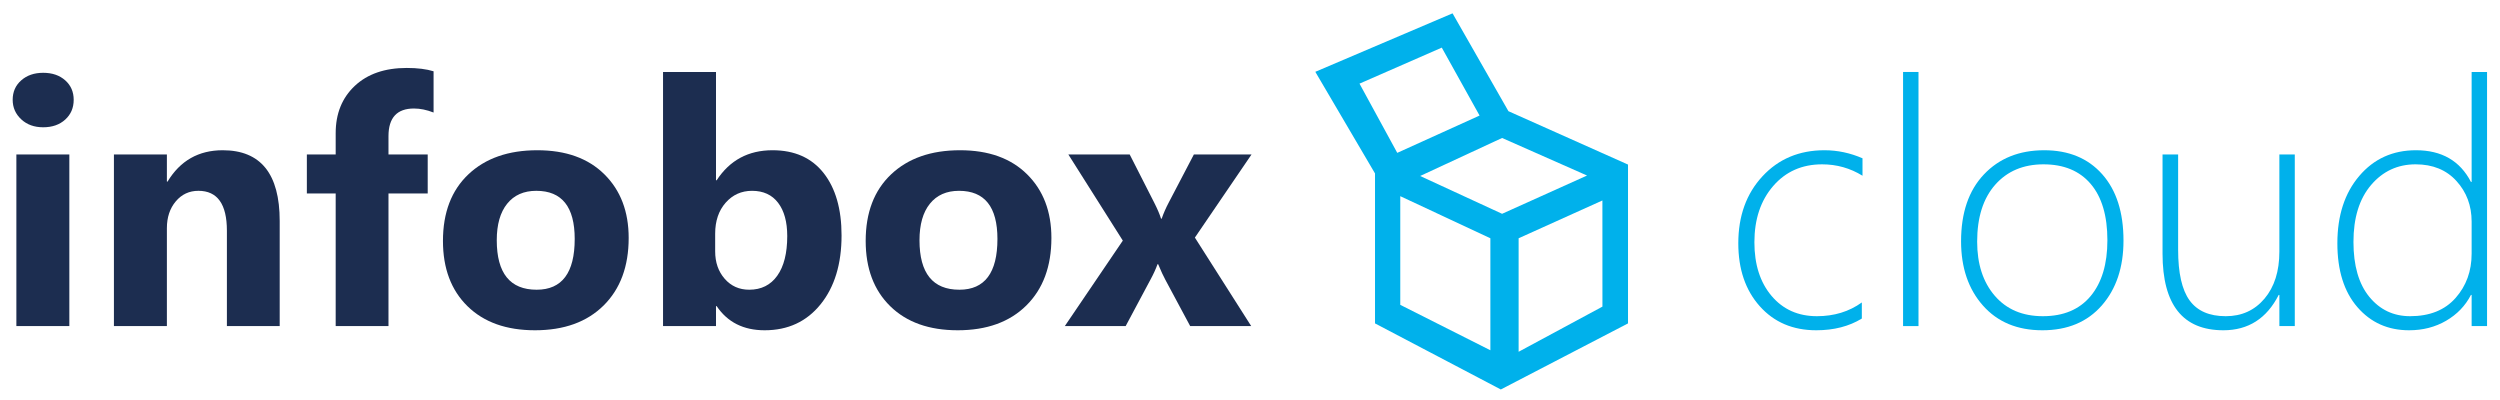 <?xml version="1.0" encoding="UTF-8" standalone="no"?>
<svg
   xmlns:dc="http://purl.org/dc/elements/1.1/"
   xmlns:cc="http://creativecommons.org/ns#"
   xmlns:rdf="http://www.w3.org/1999/02/22-rdf-syntax-ns#"
   xmlns:svg="http://www.w3.org/2000/svg"
   xmlns="http://www.w3.org/2000/svg"
   id="svg2"
   xml:space="preserve"
   enable-background="new 0 0 2000 600"
   viewBox="0 0 1395 223"
   height="223"
   width="1395"
   y="0px"
   x="0px"
   version="1.1"><defs
     id="defs124" /><g
     transform="translate(-302.573,-188.646)"
     id="Eng"><g
       id="g5"><g
         id="g7"><path
           style="fill:#00b1eb"
           id="path9"
           d="m 1144.28,250.692 -31.188,-54.605 -76.578,32.633 33.318,56.71 0,83.677 70.196,36.868 70.972,-36.868 0,-88.63 -66.72,-29.785 z m -83.101,-15.382 45.911,-20.092 21.085,37.906 -45.928,20.814 -21.068,-38.628 z m 73.024,148.784 -50.276,-25.343 0,-60.639 50.276,23.487 0,62.495 z m -39.186,-97.246 45.723,-21.213 47.407,20.956 -47.407,21.355 -45.723,-21.098 z m 101.718,72.891 -46.769,25.197 0,-63.338 46.749,-21.095 0.02,59.236 z" /><g
           id="g11"><path
             style="fill:#1c2d50"
             id="path13"
             d="m 326.674,259.666 c -4.99,0 -9.074,-1.474 -12.251,-4.438 -3.186,-2.961 -4.773,-6.594 -4.773,-10.901 0,-4.423 1.588,-8.044 4.773,-10.846 3.177,-2.805 7.261,-4.213 12.251,-4.213 5.051,0 9.148,1.408 12.299,4.213 3.15,2.802 4.721,6.423 4.721,10.846 0,4.496 -1.571,8.172 -4.721,11.039 -3.151,2.87 -7.248,4.3 -12.299,4.3 z m 14.591,110.937 -29.556,0 0,-95.776 29.556,0 0,95.776 z" /><path
             style="fill:#1c2d50"
             id="path15"
             d="m 458.644,370.603 -29.46,0 0,-53.221 c 0,-14.842 -5.3,-22.263 -15.901,-22.263 -5.115,0 -9.324,1.963 -12.626,5.89 -3.308,3.93 -4.958,8.919 -4.958,14.972 l 0,54.622 -29.554,0 0,-95.776 29.554,0 0,15.143 0.374,0 c 7.047,-11.652 17.306,-17.49 30.774,-17.49 21.201,0 31.798,13.165 31.798,39.474 l 0,58.649 z" /><path
             style="fill:#1c2d50"
             id="path17"
             d="m 544.505,251.436 c -3.805,-1.492 -7.452,-2.243 -10.943,-2.243 -9.476,0 -14.215,5.149 -14.215,15.437 l 0,10.197 21.887,0 0,21.791 -21.887,0 0,73.985 -29.463,0 0,-73.985 -16.086,0 0,-21.791 16.086,0 0,-11.884 c 0,-10.908 3.554,-19.701 10.663,-26.374 7.106,-6.67 16.775,-10.004 28.992,-10.004 5.989,0 10.977,0.62 14.967,1.861 l 0,23.01 z" /><path
             style="fill:#1c2d50"
             id="path19"
             d="m 601.09,372.936 c -15.961,0 -28.513,-4.471 -37.646,-13.423 -9.132,-8.944 -13.702,-21.091 -13.702,-36.423 0,-15.84 4.741,-28.236 14.219,-37.185 9.479,-8.948 22.291,-13.426 38.441,-13.426 15.898,0 28.372,4.478 37.413,13.426 9.041,8.949 13.559,20.779 13.559,35.501 0,15.887 -4.661,28.462 -13.979,37.693 -9.32,9.224 -22.091,13.837 -38.305,13.837 z m 0.748,-77.817 c -6.983,0 -12.407,2.398 -16.27,7.204 -3.868,4.797 -5.803,11.601 -5.803,20.384 0,18.402 7.419,27.601 22.265,27.601 14.15,0 21.228,-9.453 21.228,-28.341 0,-17.9 -7.141,-26.848 -21.42,-26.848 z" /><path
             style="fill:#1c2d50"
             id="path21"
             d="m 702.478,359.47 -0.376,0 0,11.133 -29.554,0 0,-141.8 29.554,0 0,60.426 0.376,0 c 7.295,-11.169 17.674,-16.75 31.144,-16.75 12.349,0 21.854,4.249 28.529,12.723 6.673,8.483 10.01,20.082 10.01,34.796 0,15.96 -3.899,28.781 -11.695,38.44 -7.793,9.664 -18.206,14.497 -31.233,14.497 -11.793,10e-4 -20.707,-4.485 -26.755,-13.465 z m -0.842,-40.412 0,9.828 c 0,6.172 1.779,11.285 5.332,15.34 3.555,4.057 8.105,6.081 13.655,6.081 6.734,0 11.953,-2.605 15.665,-7.819 3.709,-5.198 5.564,-12.571 5.564,-22.116 0,-7.921 -1.696,-14.108 -5.097,-18.564 -3.397,-4.457 -8.246,-6.688 -14.544,-6.688 -5.926,0 -10.833,2.214 -14.73,6.637 -3.897,4.43 -5.845,10.196 -5.845,17.301 z" /><path
             style="fill:#1c2d50"
             id="path23"
             d="m 836.975,372.936 c -15.963,0 -28.513,-4.471 -37.647,-13.423 -9.136,-8.944 -13.703,-21.091 -13.703,-36.423 0,-15.84 4.739,-28.236 14.216,-37.185 9.479,-8.948 22.294,-13.426 38.445,-13.426 15.899,0 28.369,4.478 37.41,13.426 9.043,8.949 13.562,20.779 13.562,35.501 0,15.887 -4.661,28.462 -13.983,37.693 -9.321,9.224 -22.088,13.837 -38.3,13.837 z m 0.748,-77.817 c -6.983,0 -12.409,2.398 -16.273,7.204 -3.864,4.797 -5.801,11.601 -5.801,20.384 0,18.402 7.419,27.601 22.263,27.601 14.15,0 21.23,-9.453 21.23,-28.341 0,-17.9 -7.139,-26.848 -21.419,-26.848 z" /><path
             style="fill:#1c2d50"
             id="path25"
             d="m 1000.935,274.827 -31.614,46.391 31.427,49.385 -34.048,0 -13.842,-25.814 c -1.123,-2.062 -2.462,-4.966 -4.021,-8.703 l -0.374,0 c -0.938,2.623 -2.215,5.43 -3.837,8.42 l -13.933,26.098 -33.953,0 32.363,-47.701 -30.401,-48.075 34.234,0 13.655,26.834 c 1.808,3.561 3.085,6.551 3.838,8.985 l 0.375,0 c 0.996,-2.939 2.335,-5.987 4.018,-9.166 l 13.936,-26.654 32.177,0 z" /></g><g
           id="g27"><path
             style="fill:#00b1eb"
             id="path29"
             d="m 1341.478,366.394 c -7.107,4.354 -15.588,6.542 -25.439,6.542 -13.033,0 -23.536,-4.471 -31.52,-13.423 -7.981,-8.944 -11.973,-20.651 -11.973,-35.12 0,-15.212 4.49,-27.673 13.472,-37.363 8.978,-9.695 20.513,-14.551 34.604,-14.551 7.296,0 14.372,1.506 21.231,4.492 l 0,9.732 c -6.859,-4.242 -14.377,-6.361 -22.543,-6.361 -11.223,0 -20.326,4.035 -27.309,12.109 -6.981,8.081 -10.476,18.532 -10.476,31.375 0,12.414 3.198,22.391 9.585,29.938 6.394,7.545 14.829,11.318 25.302,11.318 9.602,0 17.958,-2.555 25.065,-7.668 l 0,8.98 z" /><path
             style="fill:#00b1eb"
             id="path31"
             d="m 1364.487,370.603 0,-141.8 8.605,0 0,141.799 -8.605,0 z" /><path
             style="fill:#00b1eb"
             id="path33"
             d="m 1442.21,372.936 c -13.966,0 -25.019,-4.594 -33.154,-13.796 -8.138,-9.192 -12.207,-21.153 -12.207,-35.872 0,-15.901 4.258,-28.334 12.77,-37.319 8.51,-8.978 19.719,-13.47 33.622,-13.47 13.655,0 24.444,4.463 32.359,13.383 7.923,8.916 11.88,21.257 11.88,37.04 0,14.896 -4.038,26.967 -12.112,36.198 -8.075,9.223 -19.126,13.836 -33.158,13.836 z m 0.656,-92.594 c -11.289,0 -20.281,3.803 -26.985,11.405 -6.7,7.613 -10.054,18.18 -10.054,31.716 0,12.526 3.275,22.598 9.82,30.207 6.546,7.605 15.494,11.412 26.844,11.412 11.537,0 20.422,-3.741 26.658,-11.224 6.232,-7.479 9.35,-17.869 9.35,-31.153 0,-13.652 -3.103,-24.133 -9.301,-31.419 -6.207,-7.3 -14.984,-10.944 -26.332,-10.944 z" /><path
             style="fill:#00b1eb"
             id="path35"
             d="m 1574.465,370.603 0,-17.396 -0.376,0 c -6.67,13.15 -16.963,19.729 -30.864,19.729 -22.636,0 -33.954,-14.246 -33.954,-42.74 l 0,-55.369 8.7,0 0,53.217 c 0,12.97 2.136,22.387 6.408,28.239 4.269,5.868 10.987,8.8 20.157,8.8 8.916,0 16.132,-3.273 21.649,-9.823 5.518,-6.546 8.279,-15.274 8.279,-26.186 l 0,-54.248 8.604,0 0,95.776 -8.603,0 z" /><path
             style="fill:#00b1eb"
             id="path37"
             d="m 1681.745,370.603 0,-17.396 -0.376,0 c -3.117,6.046 -7.729,10.847 -13.84,14.406 -6.111,3.553 -13,5.323 -20.673,5.323 -11.785,0 -21.4,-4.296 -28.855,-12.903 -7.448,-8.607 -11.176,-20.485 -11.176,-35.64 0,-15.459 4.066,-27.982 12.206,-37.547 8.138,-9.576 18.691,-14.366 31.66,-14.366 14.343,0 24.569,5.896 30.678,17.683 l 0.376,0 0,-61.358 8.605,0 0,141.799 -8.605,0 z m 0,-58.273 c 0,-8.919 -2.82,-16.482 -8.467,-22.68 -5.639,-6.209 -13.231,-9.308 -22.773,-9.308 -10.041,0 -18.329,3.847 -24.881,11.551 -6.546,7.692 -9.819,18.282 -9.819,31.752 0,13.216 2.945,23.432 8.84,30.631 5.894,7.203 13.484,10.807 22.774,10.807 10.913,0 19.362,-3.386 25.348,-10.149 5.986,-6.768 8.979,-15.01 8.979,-24.738 l 0,-17.866 z" /></g></g></g></g><g
     transform="translate(0,-377)"
     style="display:none"
     display="none"
     id="Ru"><rect
       style="display:inline;fill:#1c2d50"
       x="0"
       id="rect40"
       height="600.464"
       width="2000"
       display="inline"
       y="-0.464" /><g
       style="display:inline"
       id="g42"
       display="inline"><g
         id="g44"><path
           style="fill:#00b1eb"
           id="path46"
           d="m 1144.28,200.689 -31.188,-54.605 -76.578,32.633 33.318,56.71 0,83.675 70.196,36.868 70.972,-36.867 0,-88.628 -66.72,-29.786 z m -83.101,-15.382 45.911,-20.092 21.085,37.906 -45.928,20.814 -21.068,-38.628 z m 73.024,148.782 -50.276,-25.343 0,-60.637 50.276,23.485 0,62.495 z m -39.186,-97.243 45.723,-21.213 47.407,20.956 -47.407,21.354 -45.723,-21.097 z m 101.718,72.888 -46.769,25.197 0,-63.337 46.749,-21.094 0.02,59.234 z" /><g
           id="g48"><path
             style="fill:#ffffff"
             id="path50"
             d="m 326.674,209.663 c -4.99,0 -9.074,-1.474 -12.251,-4.438 -3.186,-2.961 -4.773,-6.594 -4.773,-10.901 0,-4.423 1.588,-8.044 4.773,-10.846 3.177,-2.805 7.261,-4.213 12.251,-4.213 5.051,0 9.148,1.408 12.299,4.213 3.15,2.802 4.721,6.423 4.721,10.846 0,4.496 -1.571,8.172 -4.721,11.039 -3.151,2.87 -7.248,4.3 -12.299,4.3 z m 14.591,110.935 -29.556,0 0,-95.773 29.556,0 0,95.773 z" /><path
             style="fill:#ffffff"
             id="path52"
             d="m 458.644,320.598 -29.46,0 0,-53.219 c 0,-14.842 -5.3,-22.263 -15.901,-22.263 -5.115,0 -9.324,1.963 -12.626,5.89 -3.308,3.93 -4.958,8.919 -4.958,14.972 l 0,54.62 -29.554,0 0,-95.773 29.554,0 0,15.143 0.374,0 c 7.047,-11.652 17.306,-17.49 30.774,-17.49 21.201,0 31.798,13.165 31.798,39.474 l 0,58.646 z" /><path
             style="fill:#ffffff"
             id="path54"
             d="m 544.505,201.434 c -3.805,-1.492 -7.452,-2.243 -10.943,-2.243 -9.476,0 -14.215,5.149 -14.215,15.437 l 0,10.197 21.887,0 0,21.791 -21.887,0 0,73.982 -29.463,0 0,-73.982 -16.086,0 0,-21.791 16.086,0 0,-11.885 c 0,-10.908 3.554,-19.701 10.663,-26.374 7.106,-6.67 16.775,-10.004 28.992,-10.004 5.989,0 10.977,0.62 14.967,1.861 l 0,23.011 z" /><path
             style="fill:#ffffff"
             id="path56"
             d="m 601.09,322.931 c -15.961,0 -28.513,-4.471 -37.646,-13.423 -9.132,-8.944 -13.702,-21.09 -13.702,-36.422 0,-15.839 4.741,-28.234 14.219,-37.184 9.479,-8.948 22.291,-13.426 38.441,-13.426 15.898,0 28.372,4.478 37.413,13.426 9.041,8.949 13.559,20.778 13.559,35.5 0,15.887 -4.661,28.461 -13.979,37.692 -9.32,9.224 -22.091,13.837 -38.305,13.837 z m 0.748,-77.815 c -6.983,0 -12.407,2.398 -16.27,7.203 -3.868,4.797 -5.803,11.601 -5.803,20.383 0,18.401 7.419,27.6 22.265,27.6 14.15,0 21.228,-9.452 21.228,-28.34 0,-17.898 -7.141,-26.846 -21.42,-26.846 z" /><path
             style="fill:#ffffff"
             id="path58"
             d="m 702.478,309.465 -0.376,0 0,11.133 -29.554,0 0,-141.797 29.554,0 0,60.426 0.376,0 c 7.295,-11.169 17.674,-16.75 31.144,-16.75 12.349,0 21.854,4.249 28.529,12.723 6.673,8.483 10.01,20.081 10.01,34.796 0,15.959 -3.899,28.779 -11.695,38.438 -7.793,9.664 -18.206,14.497 -31.233,14.497 -11.793,0 -20.707,-4.486 -26.755,-13.466 z m -0.842,-40.41 0,9.827 c 0,6.172 1.779,11.285 5.332,15.339 3.555,4.057 8.105,6.081 13.655,6.081 6.734,0 11.953,-2.605 15.665,-7.819 3.709,-5.197 5.564,-12.57 5.564,-22.114 0,-7.921 -1.696,-14.108 -5.097,-18.564 -3.397,-4.456 -8.246,-6.688 -14.544,-6.688 -5.926,0 -10.833,2.214 -14.73,6.637 -3.897,4.43 -5.845,10.196 -5.845,17.301 z" /><path
             style="fill:#ffffff"
             id="path60"
             d="m 836.975,322.931 c -15.963,0 -28.513,-4.471 -37.647,-13.423 -9.136,-8.944 -13.703,-21.09 -13.703,-36.422 0,-15.839 4.739,-28.234 14.216,-37.184 9.479,-8.948 22.294,-13.426 38.445,-13.426 15.899,0 28.369,4.478 37.41,13.426 9.043,8.949 13.562,20.778 13.562,35.5 0,15.887 -4.661,28.461 -13.983,37.692 -9.321,9.224 -22.088,13.837 -38.3,13.837 z m 0.748,-77.815 c -6.983,0 -12.409,2.398 -16.273,7.203 -3.864,4.797 -5.801,11.601 -5.801,20.383 0,18.401 7.419,27.6 22.263,27.6 14.15,0 21.23,-9.452 21.23,-28.34 0,-17.898 -7.139,-26.846 -21.419,-26.846 z" /><path
             style="fill:#ffffff"
             id="path62"
             d="m 1000.935,224.824 -31.614,46.39 31.427,49.384 -34.048,0 -13.842,-25.814 c -1.123,-2.062 -2.462,-4.965 -4.021,-8.702 l -0.374,0 c -0.938,2.623 -2.215,5.429 -3.837,8.419 l -13.933,26.098 -33.953,0 32.363,-47.7 -30.401,-48.073 34.234,0 13.655,26.834 c 1.808,3.561 3.085,6.551 3.838,8.985 l 0.375,0 c 0.996,-2.939 2.335,-5.987 4.018,-9.166 l 13.936,-26.653 32.177,0 z" /></g><g
           id="g64"><path
             style="fill:#00b1eb"
             id="path66"
             d="m 1341.478,316.389 c -7.107,4.354 -15.588,6.542 -25.439,6.542 -13.033,0 -23.536,-4.471 -31.52,-13.423 -7.981,-8.944 -11.973,-20.65 -11.973,-35.119 0,-15.211 4.49,-27.672 13.472,-37.361 8.978,-9.695 20.513,-14.551 34.604,-14.551 7.296,0 14.372,1.506 21.231,4.492 l 0,9.732 c -6.859,-4.242 -14.377,-6.361 -22.543,-6.361 -11.223,0 -20.326,4.035 -27.309,12.109 -6.981,8.081 -10.476,18.531 -10.476,31.374 0,12.414 3.198,22.39 9.585,29.937 6.394,7.545 14.829,11.318 25.302,11.318 9.602,0 17.958,-2.555 25.065,-7.668 l 0,8.979 z" /><path
             style="fill:#00b1eb"
             id="path68"
             d="m 1364.487,320.598 0,-141.797 8.605,0 0,141.797 -8.605,0 z" /><path
             style="fill:#00b1eb"
             id="path70"
             d="m 1442.21,322.931 c -13.966,0 -25.019,-4.594 -33.154,-13.796 -8.138,-9.192 -12.207,-21.152 -12.207,-35.871 0,-15.9 4.258,-28.333 12.77,-37.317 8.51,-8.978 19.719,-13.47 33.622,-13.47 13.655,0 24.444,4.463 32.359,13.383 7.923,8.916 11.88,21.257 11.88,37.038 0,14.896 -4.038,26.966 -12.112,36.197 -8.075,9.223 -19.126,13.836 -33.158,13.836 z m 0.656,-92.591 c -11.289,0 -20.281,3.803 -26.985,11.405 -6.7,7.613 -10.054,18.18 -10.054,31.715 0,12.526 3.275,22.597 9.82,30.206 6.546,7.605 15.494,11.412 26.844,11.412 11.537,0 20.422,-3.741 26.658,-11.224 6.232,-7.479 9.35,-17.868 9.35,-31.152 0,-13.651 -3.103,-24.132 -9.301,-31.418 -6.207,-7.301 -14.984,-10.944 -26.332,-10.944 z" /><path
             style="fill:#00b1eb"
             id="path72"
             d="m 1574.465,320.598 0,-17.396 -0.376,0 c -6.67,13.15 -16.963,19.729 -30.864,19.729 -22.636,0 -33.954,-14.246 -33.954,-42.739 l 0,-55.367 8.7,0 0,53.216 c 0,12.969 2.136,22.386 6.408,28.238 4.269,5.868 10.987,8.8 20.157,8.8 8.916,0 16.132,-3.273 21.649,-9.823 5.518,-6.546 8.279,-15.273 8.279,-26.185 l 0,-54.246 8.604,0 0,95.773 -8.603,0 z" /><path
             style="fill:#00b1eb"
             id="path74"
             d="m 1681.745,320.598 0,-17.396 -0.376,0 c -3.117,6.046 -7.729,10.847 -13.84,14.406 -6.111,3.553 -13,5.323 -20.673,5.323 -11.785,0 -21.4,-4.296 -28.855,-12.903 -7.448,-8.607 -11.176,-20.484 -11.176,-35.639 0,-15.458 4.066,-27.98 12.206,-37.546 8.138,-9.576 18.691,-14.366 31.66,-14.366 14.343,0 24.569,5.896 30.678,17.683 l 0.376,0 0,-61.358 8.605,0 0,141.797 -8.605,0 z m 0,-58.271 c 0,-8.919 -2.82,-16.481 -8.467,-22.68 -5.639,-6.209 -13.231,-9.308 -22.773,-9.308 -10.041,0 -18.329,3.847 -24.881,11.551 -6.546,7.692 -9.819,18.281 -9.819,31.751 0,13.216 2.945,23.431 8.84,30.63 5.894,7.203 13.484,10.807 22.774,10.807 10.913,0 19.362,-3.386 25.348,-10.149 5.986,-6.768 8.979,-15.009 8.979,-24.737 l 0,-17.865 z" /></g></g></g><g
       style="display:inline"
       id="g76"
       display="inline"><path
         style="fill:#ffffff"
         id="path78"
         d="m 345.521,452.78 -12.242,-20.329 c -0.272,-0.469 -0.557,-0.982 -0.854,-1.539 -0.296,-0.557 -0.544,-1.095 -0.742,-1.613 l -0.186,0 c -0.248,0.494 -0.501,1.001 -0.76,1.521 -0.26,0.52 -0.563,1.063 -0.909,1.632 l -12.539,20.329 -6.046,0 17.324,-26.783 -16.1,-26.413 6.01,0 11.388,19.364 c 0.346,0.569 0.674,1.156 0.983,1.763 0.309,0.606 0.624,1.23 0.946,1.873 l 0.148,0 c 0.346,-0.717 0.686,-1.385 1.02,-2.003 0.334,-0.618 0.662,-1.188 0.983,-1.707 l 11.574,-19.29 5.713,0 -16.322,26.339 16.619,26.857 -6.008,0 z" /><path
         style="fill:#ffffff"
         id="path80"
         d="m 375.087,453.671 c -2.819,0 -5.348,-0.471 -7.586,-1.41 -2.239,-0.939 -4.149,-2.269 -5.731,-3.987 -1.583,-1.719 -2.795,-3.777 -3.635,-6.177 -0.841,-2.398 -1.262,-5.058 -1.262,-7.976 0,-3.166 0.445,-5.997 1.336,-8.495 0.89,-2.498 2.157,-4.618 3.802,-6.362 1.644,-1.743 3.629,-3.072 5.954,-3.987 2.325,-0.915 4.921,-1.373 7.791,-1.373 2.745,0 5.218,0.451 7.419,1.354 2.201,0.902 4.068,2.207 5.602,3.913 1.533,1.707 2.708,3.784 3.524,6.232 0.816,2.448 1.224,5.23 1.224,8.347 0,2.968 -0.427,5.67 -1.28,8.105 -0.854,2.437 -2.072,4.532 -3.654,6.288 -1.582,1.756 -3.512,3.116 -5.787,4.08 -2.277,0.965 -4.848,1.448 -7.717,1.448 z m 0.371,-35.65 c -2.078,0 -3.957,0.358 -5.639,1.075 -1.682,0.718 -3.123,1.763 -4.322,3.135 -1.2,1.373 -2.121,3.055 -2.764,5.045 -0.643,1.991 -0.964,4.248 -0.964,6.771 0,2.374 0.321,4.514 0.964,6.417 0.643,1.905 1.552,3.537 2.727,4.897 1.174,1.36 2.603,2.405 4.285,3.135 1.682,0.729 3.562,1.094 5.639,1.094 2.126,0 4.006,-0.353 5.639,-1.057 1.632,-0.705 3.017,-1.731 4.155,-3.079 1.137,-1.348 1.997,-2.999 2.578,-4.953 0.581,-1.953 0.872,-4.179 0.872,-6.677 0,-5.119 -1.138,-9.033 -3.413,-11.741 -2.277,-2.708 -5.528,-4.062 -9.757,-4.062 z" /><path
         style="fill:#ffffff"
         id="path82"
         d="m 428.357,451.074 c -2.819,1.706 -6.232,2.584 -10.238,2.634 -2.721,0.024 -5.169,-0.445 -7.345,-1.41 -2.177,-0.964 -4.031,-2.306 -5.564,-4.024 -1.534,-1.719 -2.708,-3.747 -3.524,-6.084 -0.816,-2.337 -1.225,-4.878 -1.225,-7.623 0,-2.844 0.433,-5.521 1.299,-8.031 0.865,-2.51 2.126,-4.699 3.784,-6.566 1.656,-1.867 3.685,-3.345 6.083,-4.433 2.398,-1.089 5.144,-1.633 8.235,-1.633 3.141,0 6.01,0.606 8.606,1.817 l 0,5.046 c -2.77,-1.83 -5.763,-2.745 -8.977,-2.745 -2.251,0 -4.254,0.426 -6.01,1.279 -1.756,0.854 -3.234,2.017 -4.433,3.487 -1.2,1.472 -2.114,3.19 -2.745,5.156 -0.63,1.966 -0.946,4.05 -0.946,6.251 0,2.028 0.266,3.969 0.797,5.824 0.532,1.854 1.348,3.493 2.449,4.915 1.1,1.422 2.491,2.554 4.173,3.395 1.681,0.841 3.66,1.261 5.935,1.261 3.562,0 6.776,-1.062 9.645,-3.19 l 0,4.674 z" /><path
         style="fill:#ffffff"
         id="path84"
         d="m 448.575,418.948 0,33.832 -4.748,0 0,-33.832 -11.426,0 0,-4.154 27.562,0 0,4.154 -11.388,0 z" /><path
         style="fill:#ffffff"
         id="path86"
         d="m 493.387,452.78 0,-31.013 c -0.173,0.272 -0.346,0.557 -0.519,0.854 -0.173,0.297 -0.347,0.569 -0.52,0.816 l -20.922,29.343 -4.34,0 0,-37.986 4.488,0 0,30.716 c 0.124,-0.347 0.303,-0.736 0.538,-1.169 0.235,-0.433 0.525,-0.896 0.872,-1.391 l 20.329,-28.156 4.526,0 0,37.986 -4.452,0 z" /><path
         style="fill:#ffffff"
         id="path88"
         d="m 535.714,452.78 0,-17.695 -20.885,0 0,17.695 -4.748,0 0,-37.986 4.748,0 0,16.174 20.885,0 0,-16.174 4.748,0 0,37.986 -4.748,0 z" /><path
         style="fill:#ffffff"
         id="path90"
         d="m 557.452,418.948 0,33.832 -4.748,0 0,-37.986 19.809,0 0,4.154 -15.061,0 z" /><path
         style="fill:#ffffff"
         id="path92"
         d="m 626.562,452.78 0,-17.695 -20.885,0 0,17.695 -4.748,0 0,-37.986 4.748,0 0,16.174 20.885,0 0,-16.174 4.748,0 0,37.986 -4.748,0 z" /><path
         style="fill:#ffffff"
         id="path94"
         d="m 659.096,453.671 c -2.819,0 -5.348,-0.471 -7.586,-1.41 -2.239,-0.939 -4.149,-2.269 -5.731,-3.987 -1.583,-1.719 -2.795,-3.777 -3.635,-6.177 -0.841,-2.398 -1.262,-5.058 -1.262,-7.976 0,-3.166 0.445,-5.997 1.336,-8.495 0.89,-2.498 2.157,-4.618 3.802,-6.362 1.644,-1.743 3.629,-3.072 5.954,-3.987 2.325,-0.915 4.921,-1.373 7.791,-1.373 2.745,0 5.218,0.451 7.419,1.354 2.201,0.902 4.068,2.207 5.602,3.913 1.533,1.707 2.708,3.784 3.524,6.232 0.816,2.448 1.224,5.23 1.224,8.347 0,2.968 -0.427,5.67 -1.28,8.105 -0.854,2.437 -2.072,4.532 -3.654,6.288 -1.582,1.756 -3.512,3.116 -5.787,4.08 -2.277,0.965 -4.849,1.448 -7.717,1.448 z m 0.371,-35.65 c -2.078,0 -3.957,0.358 -5.639,1.075 -1.682,0.718 -3.123,1.763 -4.322,3.135 -1.2,1.373 -2.121,3.055 -2.764,5.045 -0.643,1.991 -0.964,4.248 -0.964,6.771 0,2.374 0.321,4.514 0.964,6.417 0.643,1.905 1.552,3.537 2.727,4.897 1.174,1.36 2.603,2.405 4.285,3.135 1.682,0.729 3.562,1.094 5.639,1.094 2.126,0 4.006,-0.353 5.639,-1.057 1.632,-0.705 3.017,-1.731 4.155,-3.079 1.137,-1.348 1.997,-2.999 2.578,-4.953 0.581,-1.953 0.872,-4.179 0.872,-6.677 0,-5.119 -1.138,-9.033 -3.413,-11.741 -2.277,-2.708 -5.528,-4.062 -9.757,-4.062 z" /><path
         style="fill:#ffffff"
         id="path96"
         d="m 715.593,441.874 c 0,1.558 -0.297,2.999 -0.891,4.321 -0.593,1.323 -1.422,2.474 -2.485,3.45 -1.063,0.978 -2.325,1.744 -3.784,2.3 -1.459,0.557 -3.055,0.835 -4.785,0.835 l -16.545,0 0,-37.986 15.469,0 c 1.904,0 3.574,0.229 5.008,0.687 1.434,0.457 2.634,1.094 3.598,1.91 0.964,0.816 1.694,1.787 2.188,2.912 0.494,1.125 0.742,2.355 0.742,3.69 0,2.399 -0.619,4.384 -1.855,5.954 -1.237,1.571 -3.018,2.604 -5.342,3.098 2.894,0.347 5.063,1.293 6.51,2.838 1.449,1.546 2.172,3.543 2.172,5.991 z m -6.306,-17.176 c 0,-0.84 -0.136,-1.613 -0.408,-2.318 -0.272,-0.705 -0.699,-1.311 -1.28,-1.817 -0.582,-0.507 -1.33,-0.902 -2.245,-1.188 -0.915,-0.284 -2.016,-0.427 -3.301,-0.427 l -10.202,0 0,12.242 9.385,0 c 1.459,0 2.695,-0.161 3.71,-0.482 1.014,-0.321 1.842,-0.772 2.485,-1.354 0.643,-0.581 1.113,-1.268 1.41,-2.06 0.298,-0.79 0.446,-1.655 0.446,-2.596 z m 1.484,17.213 c 0,-0.989 -0.167,-1.886 -0.5,-2.689 -0.334,-0.804 -0.866,-1.496 -1.595,-2.077 -0.73,-0.581 -1.664,-1.026 -2.801,-1.336 -1.138,-0.309 -2.51,-0.464 -4.118,-0.464 l -9.905,0 0,13.281 10.943,0 c 2.671,0 4.668,-0.594 5.991,-1.781 1.323,-1.187 1.985,-2.831 1.985,-4.934 z" /><path
         style="fill:#ffffff"
         id="path98"
         d="m 740.967,453.671 c -2.819,0 -5.348,-0.471 -7.586,-1.41 -2.239,-0.939 -4.149,-2.269 -5.731,-3.987 -1.583,-1.719 -2.795,-3.777 -3.635,-6.177 -0.841,-2.398 -1.262,-5.058 -1.262,-7.976 0,-3.166 0.445,-5.997 1.336,-8.495 0.89,-2.498 2.157,-4.618 3.802,-6.362 1.644,-1.743 3.629,-3.072 5.954,-3.987 2.325,-0.915 4.921,-1.373 7.791,-1.373 2.745,0 5.218,0.451 7.419,1.354 2.201,0.902 4.068,2.207 5.602,3.913 1.533,1.707 2.708,3.784 3.524,6.232 0.816,2.448 1.224,5.23 1.224,8.347 0,2.968 -0.427,5.67 -1.28,8.105 -0.854,2.437 -2.072,4.532 -3.654,6.288 -1.582,1.756 -3.512,3.116 -5.787,4.08 -2.277,0.965 -4.849,1.448 -7.717,1.448 z m 0.371,-35.65 c -2.078,0 -3.957,0.358 -5.639,1.075 -1.682,0.718 -3.123,1.763 -4.322,3.135 -1.2,1.373 -2.121,3.055 -2.764,5.045 -0.643,1.991 -0.964,4.248 -0.964,6.771 0,2.374 0.321,4.514 0.964,6.417 0.643,1.905 1.552,3.537 2.727,4.897 1.174,1.36 2.603,2.405 4.285,3.135 1.682,0.729 3.562,1.094 5.639,1.094 2.126,0 4.006,-0.353 5.639,-1.057 1.632,-0.705 3.017,-1.731 4.155,-3.079 1.137,-1.348 1.997,-2.999 2.578,-4.953 0.581,-1.953 0.872,-4.179 0.872,-6.677 0,-5.119 -1.138,-9.033 -3.413,-11.741 -2.277,-2.708 -5.528,-4.062 -9.757,-4.062 z" /><path
         style="fill:#ffffff"
         id="path100"
         d="m 773.723,418.948 0,33.832 -4.748,0 0,-37.986 19.809,0 0,4.154 -15.061,0 z" /><path
         style="fill:#ffffff"
         id="path102"
         d="m 811.932,453.671 c -2.819,0 -5.348,-0.471 -7.586,-1.41 -2.239,-0.939 -4.149,-2.269 -5.731,-3.987 -1.583,-1.719 -2.795,-3.777 -3.635,-6.177 -0.841,-2.398 -1.262,-5.058 -1.262,-7.976 0,-3.166 0.445,-5.997 1.336,-8.495 0.89,-2.498 2.157,-4.618 3.802,-6.362 1.644,-1.743 3.629,-3.072 5.954,-3.987 2.325,-0.915 4.921,-1.373 7.791,-1.373 2.745,0 5.218,0.451 7.419,1.354 2.201,0.902 4.068,2.207 5.602,3.913 1.533,1.707 2.708,3.784 3.524,6.232 0.816,2.448 1.224,5.23 1.224,8.347 0,2.968 -0.427,5.67 -1.28,8.105 -0.854,2.437 -2.072,4.532 -3.654,6.288 -1.582,1.756 -3.512,3.116 -5.787,4.08 -2.276,0.965 -4.848,1.448 -7.717,1.448 z m 0.371,-35.65 c -2.078,0 -3.957,0.358 -5.639,1.075 -1.682,0.718 -3.123,1.763 -4.322,3.135 -1.2,1.373 -2.121,3.055 -2.764,5.045 -0.643,1.991 -0.964,4.248 -0.964,6.771 0,2.374 0.321,4.514 0.964,6.417 0.643,1.905 1.552,3.537 2.727,4.897 1.174,1.36 2.603,2.405 4.285,3.135 1.682,0.729 3.562,1.094 5.639,1.094 2.126,0 4.006,-0.353 5.639,-1.057 1.632,-0.705 3.017,-1.731 4.155,-3.079 1.137,-1.348 1.997,-2.999 2.578,-4.953 0.581,-1.953 0.872,-4.179 0.872,-6.677 0,-5.119 -1.138,-9.033 -3.413,-11.741 -2.276,-2.708 -5.528,-4.062 -9.757,-4.062 z" /><path
         style="fill:#ffffff"
         id="path104"
         d="m 886.384,452.78 0,-33.832 -20.885,0 0,33.832 -4.748,0 0,-37.986 30.381,0 0,37.986 -4.748,0 z" /><path
         style="fill:#ffffff"
         id="path106"
         d="m 918.917,453.671 c -2.819,0 -5.348,-0.471 -7.586,-1.41 -2.239,-0.939 -4.149,-2.269 -5.731,-3.987 -1.583,-1.719 -2.795,-3.777 -3.635,-6.177 -0.841,-2.398 -1.262,-5.058 -1.262,-7.976 0,-3.166 0.445,-5.997 1.336,-8.495 0.89,-2.498 2.157,-4.618 3.802,-6.362 1.644,-1.743 3.629,-3.072 5.954,-3.987 2.325,-0.915 4.921,-1.373 7.791,-1.373 2.745,0 5.218,0.451 7.419,1.354 2.201,0.902 4.068,2.207 5.602,3.913 1.533,1.707 2.708,3.784 3.524,6.232 0.816,2.448 1.224,5.23 1.224,8.347 0,2.968 -0.427,5.67 -1.28,8.105 -0.854,2.437 -2.072,4.532 -3.654,6.288 -1.582,1.756 -3.512,3.116 -5.787,4.08 -2.276,0.965 -4.848,1.448 -7.717,1.448 z m 0.372,-35.65 c -2.078,0 -3.957,0.358 -5.639,1.075 -1.682,0.718 -3.123,1.763 -4.322,3.135 -1.2,1.373 -2.121,3.055 -2.764,5.045 -0.643,1.991 -0.964,4.248 -0.964,6.771 0,2.374 0.321,4.514 0.964,6.417 0.643,1.905 1.552,3.537 2.727,4.897 1.174,1.36 2.603,2.405 4.285,3.135 1.682,0.729 3.562,1.094 5.639,1.094 2.126,0 4.006,-0.353 5.639,-1.057 1.632,-0.705 3.017,-1.731 4.155,-3.079 1.137,-1.348 1.997,-2.999 2.578,-4.953 0.581,-1.953 0.872,-4.179 0.872,-6.677 0,-5.119 -1.138,-9.033 -3.413,-11.741 -2.277,-2.708 -5.528,-4.062 -9.757,-4.062 z" /><path
         style="fill:#ffffff"
         id="path108"
         d="m 969.108,452.78 -17.287,-18.437 -0.148,0 0,18.437 -4.748,0 0,-37.986 4.748,0 0,17.769 0.148,0 16.768,-17.769 6.195,0 -17.992,18.437 18.994,19.55 -6.678,0 z" /><path
         style="fill:#ffffff"
         id="path110"
         d="m 997.858,453.671 c -2.819,0 -5.348,-0.471 -7.586,-1.41 -2.239,-0.939 -4.149,-2.269 -5.731,-3.987 -1.583,-1.719 -2.795,-3.777 -3.635,-6.177 -0.841,-2.398 -1.262,-5.058 -1.262,-7.976 0,-3.166 0.445,-5.997 1.336,-8.495 0.89,-2.498 2.157,-4.618 3.802,-6.362 1.644,-1.743 3.629,-3.072 5.954,-3.987 2.325,-0.915 4.921,-1.373 7.791,-1.373 2.746,0 5.218,0.451 7.419,1.354 2.201,0.902 4.068,2.207 5.602,3.913 1.533,1.707 2.707,3.784 3.523,6.232 0.816,2.448 1.225,5.23 1.225,8.347 0,2.968 -0.426,5.67 -1.279,8.105 -0.854,2.437 -2.072,4.532 -3.654,6.288 -1.584,1.756 -3.512,3.116 -5.787,4.08 -2.277,0.965 -4.849,1.448 -7.718,1.448 z m 0.371,-35.65 c -2.078,0 -3.957,0.358 -5.639,1.075 -1.682,0.718 -3.123,1.763 -4.322,3.135 -1.2,1.373 -2.121,3.055 -2.764,5.045 -0.643,1.991 -0.964,4.248 -0.964,6.771 0,2.374 0.321,4.514 0.964,6.417 0.643,1.905 1.552,3.537 2.727,4.897 1.174,1.36 2.603,2.405 4.285,3.135 1.682,0.729 3.562,1.094 5.639,1.094 2.126,0 4.007,-0.353 5.638,-1.057 1.633,-0.705 3.018,-1.731 4.154,-3.079 1.139,-1.348 1.998,-2.999 2.58,-4.953 0.58,-1.953 0.871,-4.179 0.871,-6.677 0,-5.119 -1.139,-9.033 -3.414,-11.741 -2.275,-2.708 -5.527,-4.062 -9.755,-4.062 z" /><path
         style="fill:#ffffff"
         id="path112"
         d="m 1047.938,452.78 0,-33.832 -9.979,0 c -0.444,5.887 -1.051,10.987 -1.817,15.303 -0.766,4.316 -1.737,7.883 -2.912,10.702 -1.175,2.819 -2.572,4.915 -4.191,6.288 -1.62,1.372 -3.531,2.059 -5.731,2.059 -0.495,0 -0.978,-0.037 -1.447,-0.111 -0.469,-0.074 -0.89,-0.174 -1.261,-0.297 l 0,-4.118 c 0.321,0.148 0.71,0.267 1.168,0.353 0.458,0.087 0.884,0.13 1.28,0.13 1.508,0 2.85,-0.735 4.024,-2.207 1.175,-1.471 2.201,-3.654 3.079,-6.548 0.878,-2.893 1.626,-6.491 2.244,-10.795 0.618,-4.303 1.125,-9.273 1.521,-14.912 l 18.733,0 0,37.986 -4.711,0 z" /><path
         style="fill:#ffffff"
         id="path114"
         d="m 1067.154,434.641 c 0.024,2.324 0.334,4.414 0.928,6.269 0.593,1.855 1.446,3.426 2.56,4.712 1.112,1.286 2.467,2.269 4.062,2.949 1.596,0.68 3.395,1.02 5.397,1.02 4.278,0 8.322,-1.496 12.131,-4.488 l 0,4.674 c -3.636,2.597 -8.038,3.896 -13.206,3.896 -2.548,0 -4.86,-0.445 -6.938,-1.336 -2.078,-0.891 -3.846,-2.183 -5.305,-3.876 -1.459,-1.694 -2.585,-3.778 -3.376,-6.251 -0.791,-2.473 -1.187,-5.292 -1.187,-8.458 0,-2.844 0.433,-5.478 1.298,-7.901 0.865,-2.423 2.064,-4.52 3.599,-6.288 1.533,-1.768 3.351,-3.153 5.453,-4.154 2.102,-1.002 4.401,-1.503 6.899,-1.503 2.449,0 4.612,0.427 6.492,1.28 1.879,0.853 3.456,2.071 4.729,3.653 1.273,1.583 2.245,3.513 2.912,5.787 0.668,2.275 1.002,4.822 1.002,7.642 l 0,2.375 -27.45,0 z m 22.555,-4.156 c -0.074,-3.956 -1.015,-7.023 -2.819,-9.2 -1.806,-2.176 -4.316,-3.264 -7.53,-3.264 -1.608,0 -3.098,0.284 -4.471,0.853 -1.372,0.569 -2.578,1.392 -3.617,2.467 -1.038,1.076 -1.897,2.388 -2.578,3.933 -0.68,1.546 -1.156,3.283 -1.428,5.212 l 22.443,0 z" /><path
         style="fill:#ffffff"
         id="path116"
         d="m 1129.549,452.78 0,-17.695 -20.885,0 0,17.695 -4.748,0 0,-37.986 4.748,0 0,16.174 20.885,0 0,-16.174 4.749,0 0,37.986 -4.749,0 z" /><path
         style="fill:#ffffff"
         id="path118"
         d="m 1172.841,452.78 0,-31.013 c -0.173,0.272 -0.347,0.557 -0.52,0.854 -0.173,0.297 -0.347,0.569 -0.519,0.816 l -20.923,29.343 -4.34,0 0,-37.986 4.488,0 0,30.716 c 0.124,-0.347 0.303,-0.736 0.538,-1.169 0.234,-0.433 0.525,-0.896 0.872,-1.391 l 20.328,-28.156 4.526,0 0,37.986 -4.45,0 z" /><path
         style="fill:#ffffff"
         id="path120"
         d="m 1209.899,452.78 0,-16.137 -5.676,0 c -0.643,0 -1.298,0.111 -1.966,0.334 -0.668,0.223 -1.323,0.581 -1.966,1.075 -0.644,0.495 -1.274,1.145 -1.892,1.948 -0.619,0.804 -1.2,1.799 -1.744,2.986 l -4.6,9.793 -5.602,0 5.564,-11.129 c 0.742,-1.483 1.595,-2.738 2.56,-3.766 0.965,-1.025 2.09,-1.811 3.376,-2.355 -3.018,-0.371 -5.293,-1.446 -6.826,-3.228 -1.533,-1.78 -2.3,-4.03 -2.3,-6.751 0,-1.484 0.266,-2.875 0.798,-4.174 0.531,-1.298 1.348,-2.436 2.448,-3.412 1.1,-0.977 2.485,-1.75 4.154,-2.318 1.67,-0.569 3.629,-0.854 5.88,-0.854 l 12.613,0 0,37.986 -4.821,0 z m 0,-33.906 -7.679,0 c -2.795,0 -4.891,0.575 -6.288,1.726 -1.397,1.149 -2.096,2.813 -2.096,4.989 0,2.424 0.724,4.191 2.17,5.305 1.447,1.113 3.444,1.669 5.991,1.669 l 7.901,0 0,-13.689 z" /></g></g></svg>